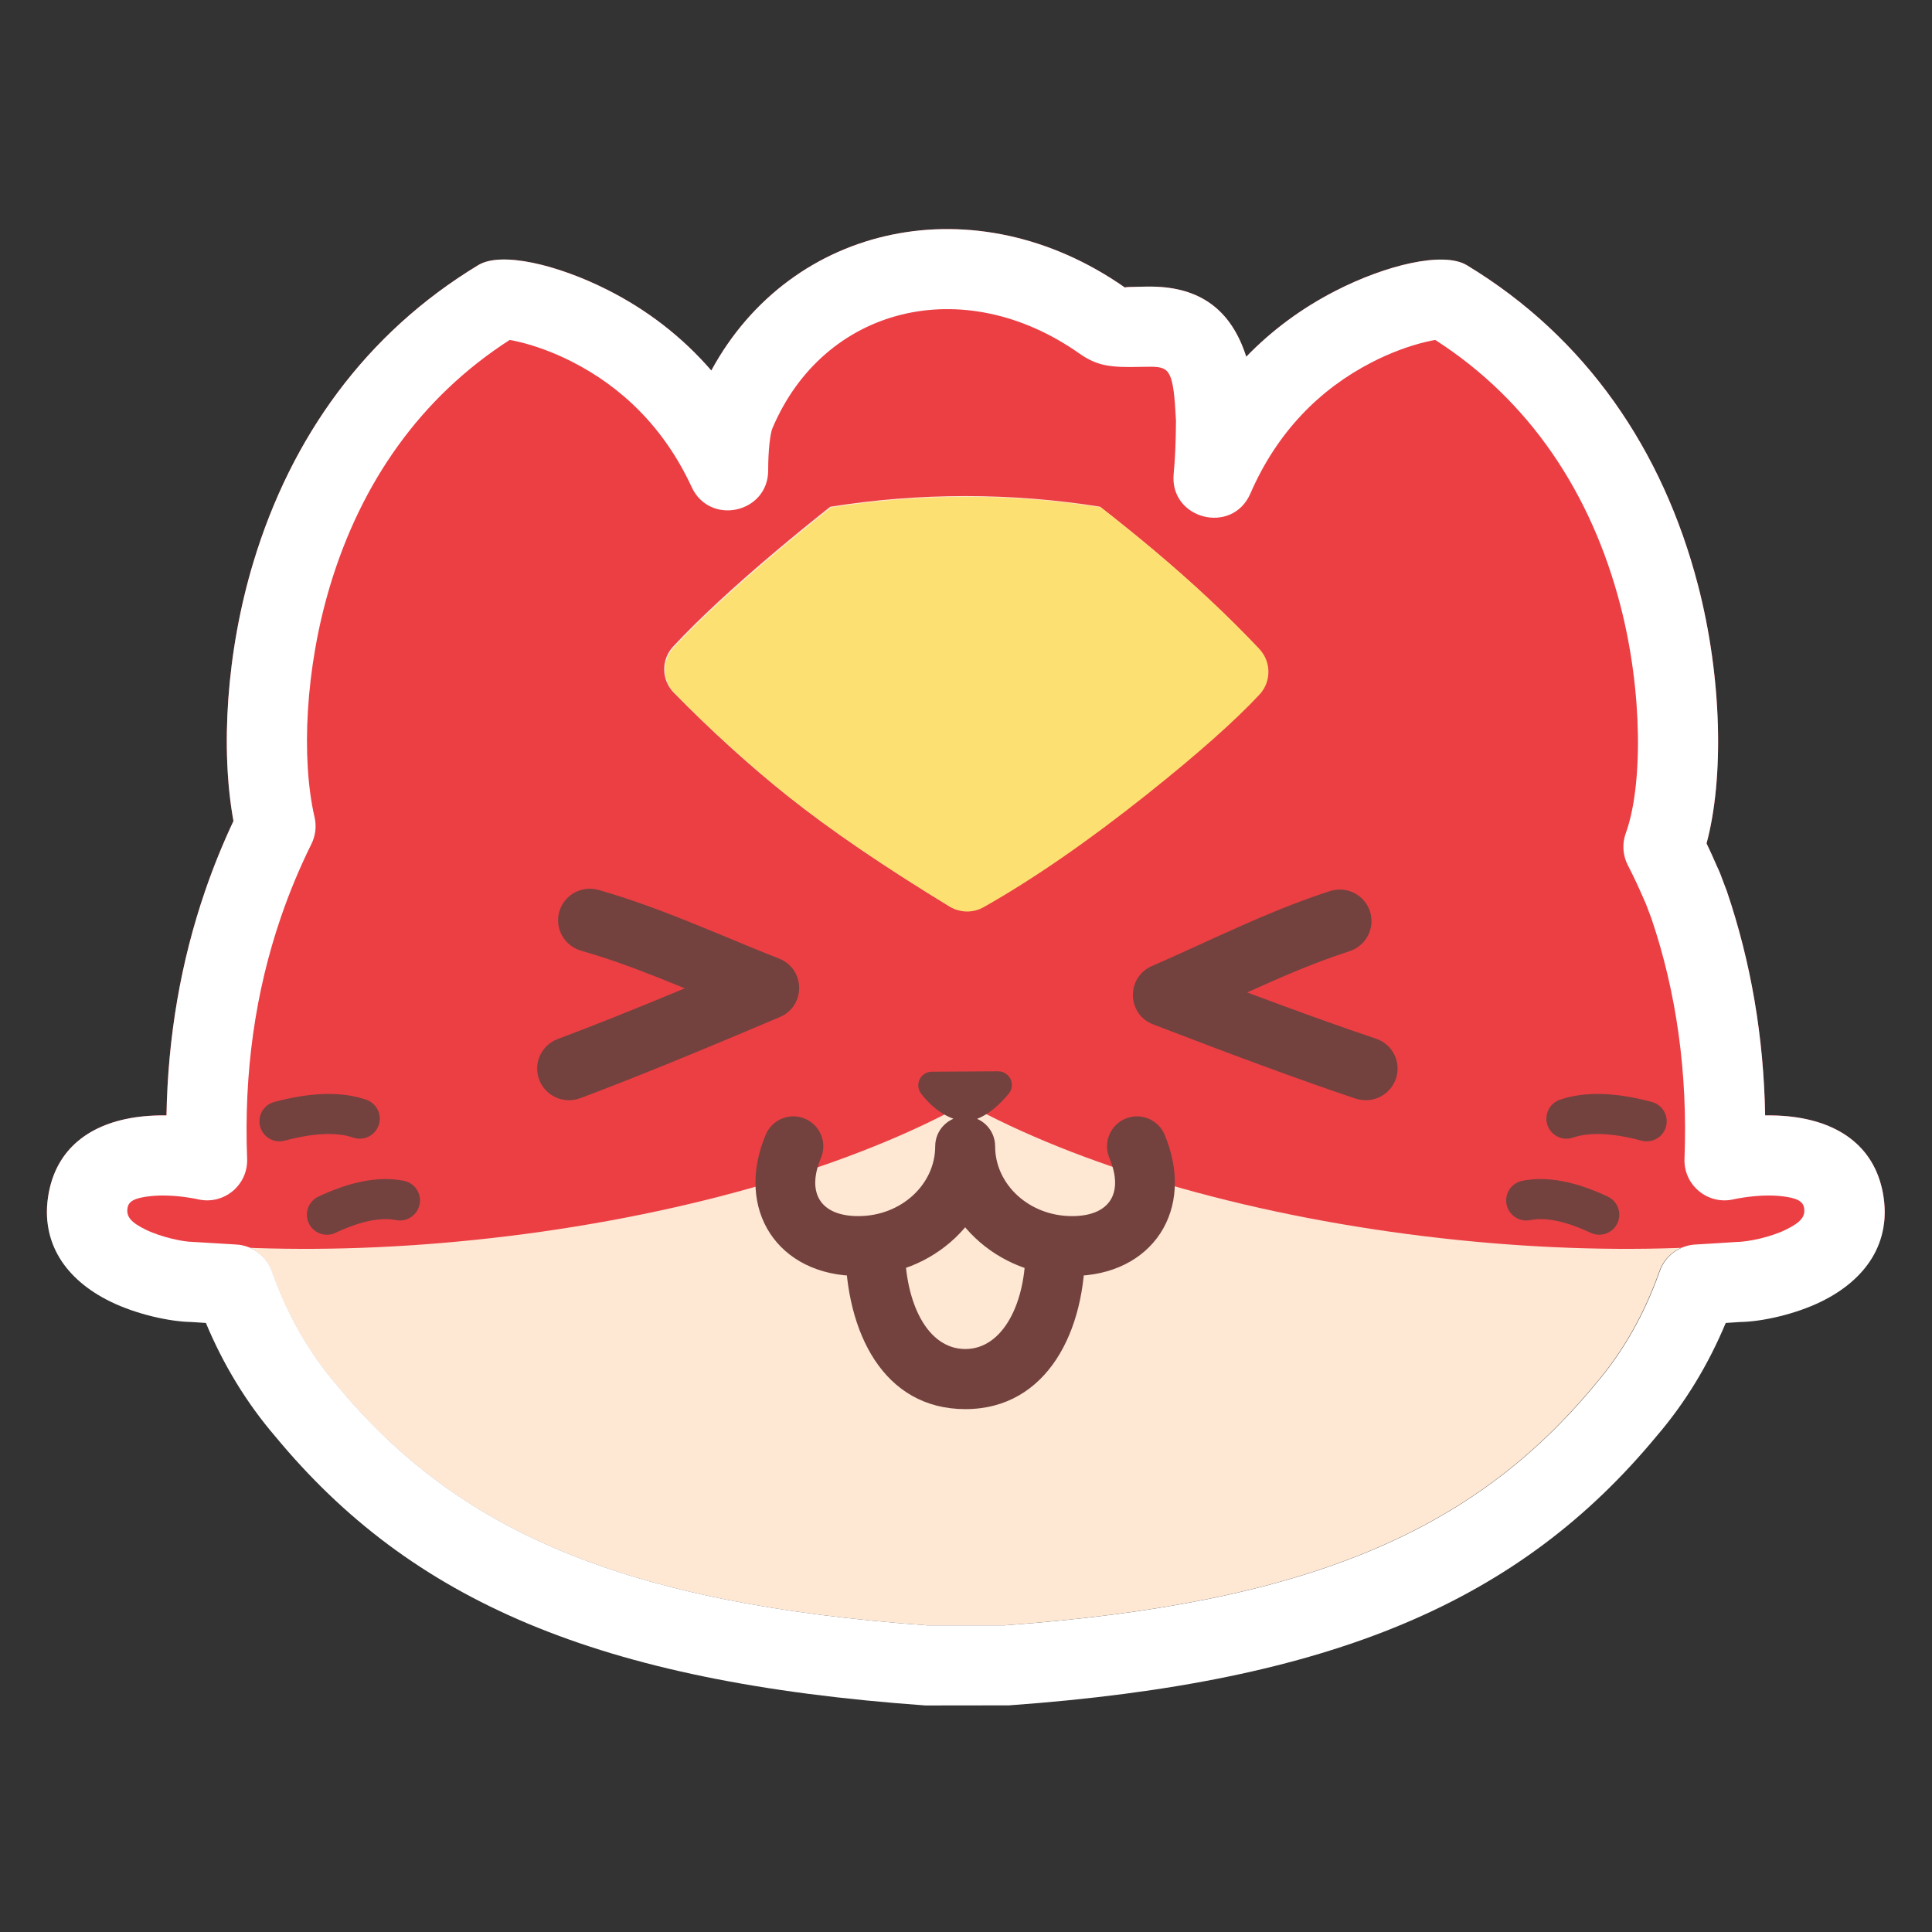 <svg xmlns="http://www.w3.org/2000/svg" xmlns:xlink="http://www.w3.org/1999/xlink" fill="none" version="1.1" width="1024" height="1024" viewBox="0 0 1024 1024"><rect x="0" y="0" width="1024" height="1024" fill="#333333" stroke="none"/><defs><clipPath id="master_svg0_1_3435"><rect x="0" y="0" width="1024" height="1024" rx="0"/></clipPath></defs><g style="mix-blend-mode:passthrough" clip-path="url(#master_svg0_1_3435)"><g><g><g><g><g><g><path d="M845.369,733.778C860.299,716.393,871.571,696.259,879.539,673.736C882.395,665.661,889.83,660.091,898.391,659.612C905.372,659.221,912.507,658.779,919.801,658.285C926.54,658.236,938.297,655.692,946.392,651.738C954.59,647.733,956.832,644.572,956,640.062C955.383,636.752,952.396,634.837,943.538,633.937C937.567,633.33,930.702,633.69,924.01,634.69C921.433,635.075,919.594,635.44,918.799,635.628C905.116,638.876,892.103,628.193,892.644,614.156C894.405,568.434,888.325,525.696,875.04,486.574C874.578,485.341,874.107,484.113,873.397,482.275C872.493,479.742,871.983,478.461,871.431,477.357C868.354,470.22,865.597,464.356,862.608,458.566C859.885,453.291,859.497,447.119,861.537,441.545C870.41,417.308,870.747,367.159,858.562,320.472C843.215,261.671,810.875,212.484,760.539,180.168C759.062,180.424,757.379,180.769,755.561,181.202C746.737,183.305,736.807,186.923,726.88,192.033C699.403,206.181,676.772,228.842,662.55,261.576C652.904,283.78,619.537,275.149,621.894,251.059C622.637,243.465,623.056,234.117,623.115,222.91C621.781,196.516,619.861,194.51,609.986,194.363C608.565,194.342,607.287,194.361,604.414,194.433C588.446,194.833,581.416,194.033,571.873,187.323C510.192,143.958,436.367,162.623,409.184,227.081C408.059,229.75,406.959,238.717,406.979,249.205C407.02,271.985,375.997,278.831,366.427,258.153C351.923,226.816,329.502,205.079,302.604,191.51C292.88,186.604,283.191,183.134,274.62,181.124C272.93,180.728,271.363,180.409,269.98,180.17C222.693,210.563,191.331,255.711,174.892,310.028C161.501,354.275,159.426,402.312,166.547,433.126C167.651,437.903,167.066,442.916,164.89,447.311C158.679,459.858,153.292,472.762,148.742,486.02C135.152,525.619,129.042,568.346,130.806,614.156C131.346,628.193,118.334,638.876,104.65,635.628C103.856,635.44,102.017,635.075,99.439,634.69C92.748,633.69,85.882,633.33,79.912,633.937C71.054,634.837,68.066,636.752,67.456,640.029C66.617,644.572,68.86,647.733,77.058,651.738C85.153,655.692,96.91,658.236,102.21,658.236C110.942,658.779,118.078,659.221,125.059,659.612C133.62,660.091,141.054,665.661,143.911,673.736C151.879,696.259,163.15,716.393,178.332,734.077C242.317,811.421,329.922,849.789,491.095,861.457L532.355,861.457C693.528,849.789,781.133,811.421,845.369,733.778Z" fill="#FEE7D3" fill-opacity="1"/></g><g><path d="M998.658,647.749C935.146,662.951,848.803,666.663,755.218,655.257C656.708,643.252,570.064,616.92,511.903,584.733C453.742,616.92,367.098,643.252,268.588,655.257C175.004,666.662,88.66,662.951,25.149,647.749C24.626,642.891,24.825,637.738,25.828,632.305C30.56,606.898,50.221,594.298,75.783,591.7C79.907,591.281,84.072,591.126,88.239,591.193C88.986,549.324,95.879,509.618,108.7,472.259C113.044,459.603,118.062,447.232,123.744,435.154C116.835,397.422,119.866,345.681,134.373,297.749C154.305,231.893,193.636,176.678,253.641,140.427C265.746,133.238,295.293,140.168,321.947,153.615C342.599,164.033,361.297,178.214,377.009,196.384C419.533,118.024,517.443,97.282,596.165,152.359C597.159,152.095,598.919,152.107,603.525,151.991C606.958,151.905,608.625,151.881,610.796,151.913C635.559,152.282,652.442,163.669,660.535,189.077C674.394,174.758,690.273,163.208,707.577,154.298C734.607,140.381,764.965,133.147,777.361,140.51C841.005,178.96,881.374,238.874,899.877,309.768C912.883,359.6,913.677,413.01,904.509,447.022C906.414,450.989,908.229,454.99,909.955,459.029C911.297,461.782,912.266,464.235,913.389,467.411C913.948,468.837,914.497,470.268,915.254,472.318C927.972,509.739,934.82,549.418,935.563,591.193C939.73,591.126,943.895,591.281,948.019,591.7C973.581,594.298,993.242,606.898,997.979,632.338C998.98,637.758,999.179,642.9,998.658,647.749ZM611.701,291.775C603.089,284.527,593.514,276.781,582.976,268.537C559.749,264.847,535.931,262.931,511.664,262.931C487.29,262.931,463.368,264.864,440.043,268.586C430.401,276.217,421.047,283.847,411.98,291.478C388.875,310.923,370.476,327.979,356.782,342.646C350.32,349.569,350.457,360.346,357.095,367.101C377.279,387.641,397.463,405.946,417.646,422.014C439.788,439.642,468.196,459.02,502.868,480.15C508.353,483.493,515.222,483.606,520.814,480.445C547.182,465.542,576.083,445.578,607.518,420.552C634.049,399.43,653.879,381.841,667.006,367.784C673.378,360.961,673.349,350.368,666.939,343.581C650.632,326.312,632.219,309.044,611.701,291.775Z" fill="#EB3F44" fill-opacity="1"/></g><g><path d="M948.019,591.7C973.581,594.298,993.242,606.898,997.979,632.338C1002.832,658.629,988.828,678.372,965.245,689.892C951.465,696.623,933.832,700.525,922.226,700.701C919.691,700.872,917.173,701.037,914.674,701.196C905.456,723.247,893.295,743.405,878.067,761.133C805.88,848.392,707.26,891.498,534.821,903.874L490.505,903.929C316.542,891.498,217.922,848.392,145.987,761.432C130.548,743.454,118.352,723.255,109.128,701.196C106.628,701.037,104.111,700.872,101.575,700.701C89.969,700.525,72.336,696.623,58.556,689.892C34.973,678.372,20.969,658.629,25.828,632.305C30.56,606.898,50.221,594.298,75.783,591.7C79.907,591.281,84.072,591.126,88.239,591.193C88.986,549.324,95.879,509.618,108.7,472.259C113.044,459.603,118.062,447.232,123.744,435.154C116.835,397.422,119.866,345.681,134.373,297.749C154.305,231.893,193.636,176.678,253.641,140.427C265.746,133.238,295.293,140.168,321.947,153.615C342.599,164.033,361.297,178.214,377.009,196.384C419.533,118.024,517.443,97.282,596.165,152.359C597.159,152.095,598.919,152.107,603.525,151.991C606.958,151.905,608.625,151.881,610.796,151.913C635.559,152.282,652.442,163.669,660.535,189.077C674.394,174.758,690.273,163.208,707.577,154.298C734.607,140.381,764.965,133.147,777.361,140.51C841.005,178.96,881.374,238.874,899.877,309.768C912.883,359.599,913.677,413.01,904.509,447.022C906.414,450.989,908.229,454.99,909.955,459.029C911.297,461.782,912.266,464.235,913.389,467.411C913.948,468.837,914.497,470.268,915.254,472.318C927.972,509.739,934.82,549.418,935.563,591.193C939.73,591.126,943.895,591.281,948.019,591.7ZM845.545,733.786C860.476,716.401,871.747,696.268,879.715,673.745C882.572,665.67,890.006,660.099,898.567,659.62C905.548,659.229,912.684,658.787,919.978,658.293C926.716,658.244,938.473,655.7,946.568,651.746C954.766,647.741,957.009,644.58,956.176,640.07C955.56,636.76,952.572,634.845,943.714,633.945C937.744,633.338,930.878,633.698,924.187,634.698C921.609,635.083,919.77,635.448,918.976,635.636C905.292,638.884,892.28,628.201,892.82,614.164C894.581,568.442,888.502,525.704,875.216,486.582C874.754,485.35,874.283,484.121,873.573,482.283C872.669,479.75,872.159,478.469,871.607,477.366C868.53,470.228,865.773,464.365,862.784,458.574C860.061,453.299,859.673,447.127,861.713,441.553C870.586,417.316,870.923,367.167,858.738,320.48C843.391,261.679,811.052,212.492,760.715,180.177C759.238,180.432,757.555,180.777,755.737,181.211C746.913,183.314,736.983,186.931,727.057,192.042C699.58,206.189,676.948,228.85,662.727,261.584C653.08,283.788,619.713,275.157,622.071,251.067C622.814,243.473,623.232,234.125,623.291,222.918C621.957,196.524,620.038,194.519,610.163,194.372C608.742,194.35,607.463,194.369,604.59,194.441C588.623,194.841,581.592,194.041,572.049,187.331C510.369,143.967,436.544,162.631,409.36,227.089C408.235,229.758,407.136,238.725,407.155,249.213C407.196,271.993,376.173,278.839,366.603,258.161C352.099,226.825,329.678,205.087,302.78,191.518C293.056,186.612,283.367,183.142,274.796,181.132C273.106,180.736,271.539,180.417,270.157,180.178C222.869,210.571,191.507,255.72,175.068,310.036C161.676,354.284,159.602,402.32,166.723,433.134C167.827,437.911,167.242,442.924,165.066,447.319C158.855,459.866,153.467,472.771,148.918,486.028C135.327,525.627,129.217,568.355,130.982,614.164C131.522,628.201,118.509,638.884,104.826,635.636C104.031,635.448,102.192,635.083,99.615,634.698C92.923,633.698,86.058,633.338,80.087,633.945C71.23,634.845,68.242,636.76,67.631,640.037C66.793,644.58,69.035,647.741,77.234,651.746C85.329,655.7,97.085,658.244,102.386,658.244C111.118,658.787,118.254,659.229,125.235,659.62C133.796,660.099,141.23,665.67,144.087,673.745C152.055,696.268,163.326,716.401,178.508,734.085C242.493,811.43,330.098,849.798,491.271,861.465L532.531,861.465C693.704,849.798,781.309,811.429,845.545,733.786Z" fill="#FFFFFF" fill-opacity="1"/></g><g><path d="M612.225,292.158C632.744,309.427,651.157,326.695,667.464,343.964C673.873,350.752,673.903,361.344,667.531,368.167C654.403,382.224,634.574,399.813,608.042,420.935C576.607,445.961,547.706,465.925,521.339,480.828C515.746,483.989,508.878,483.876,503.392,480.533C468.72,459.404,440.312,440.025,418.17,422.397C397.987,406.329,377.803,388.024,357.619,367.484C350.981,360.729,350.843,349.952,357.306,343.03C371,328.363,389.399,311.307,412.504,291.861C421.571,284.23,430.925,276.6,440.567,268.969C463.892,265.248,487.814,263.314,512.188,263.314C536.455,263.314,560.274,265.231,583.501,268.92C594.038,277.164,603.613,284.91,612.225,292.158Z" fill="#FDE072" fill-opacity="1"/></g><g><path d="M729.303,550.514C738.133,553.467,742.866,562.989,739.845,571.772C736.834,580.525,727.267,585.212,718.467,582.268C691.475,573.24,655.688,560.096,611.192,542.95C597.145,537.538,596.809,517.929,610.643,511.966C615.307,509.956,620.351,507.711,627.11,504.64C628.295,504.102,630.376,503.152,635.906,500.628C641.334,498.15,643.391,497.212,644.638,496.645C666.965,486.501,681.211,480.559,695.836,475.373C698.904,474.285,701.91,473.264,704.865,472.307C713.711,469.441,723.222,474.221,726.101,483.017C728.985,491.826,724.113,501.287,715.254,504.157C712.599,505.017,709.888,505.938,707.112,506.922C694.05,511.554,681.064,516.943,661.028,526.01C688.068,536.156,710.873,544.35,729.303,550.514ZM295.604,550.712C313.807,543.907,336.313,534.921,362.983,523.836C342.643,515.475,329.478,510.544,316.262,506.371C313.453,505.484,310.712,504.658,308.029,503.892C299.075,501.334,293.877,492.049,296.452,483.144C299.023,474.253,308.361,469.143,317.302,471.698C320.288,472.551,323.327,473.466,326.432,474.446C341.228,479.118,355.673,484.558,378.339,493.916C379.606,494.439,381.695,495.305,387.206,497.591C392.82,499.921,394.933,500.797,396.135,501.293C402.998,504.126,408.117,506.193,412.849,508.04C426.881,513.515,427.229,533.123,413.379,539.024C369.507,557.714,334.2,572.101,307.539,582.068C298.847,585.317,289.123,580.968,285.809,572.325C282.484,563.653,286.882,553.972,295.604,550.712ZM488.22,579.681C487.242,578.413,486.712,576.858,486.712,575.257C486.711,571.258,489.953,568.016,493.954,568.017L511.509,567.915L529.065,567.813C530.743,567.814,532.369,568.396,533.665,569.462C536.755,572.002,537.201,576.564,534.661,579.653C529.086,586.433,524.023,590.083,520.063,592.048C516.104,594.012,513.249,594.291,512.089,594.329C509.769,594.405,498.603,593.137,488.22,579.681ZM150.894,604.573C145.225,606.093,139.396,602.734,137.874,597.072C136.353,591.409,139.716,585.587,145.385,584.067C164.698,578.89,180.928,578.355,194.116,582.877C199.668,584.781,202.623,590.819,200.717,596.364C198.812,601.91,192.766,604.862,187.214,602.958C178.586,600,166.466,600.399,150.894,604.573ZM177.792,653.431C172.478,655.925,166.15,653.646,163.658,648.339C161.165,643.033,163.453,636.709,168.767,634.215C185.886,626.18,200.966,623.235,214.075,625.852C219.829,627.002,223.558,632.594,222.402,638.344C221.247,644.093,215.645,647.823,209.89,646.674C201.864,645.071,191.142,647.165,177.792,653.431ZM870.019,604.573C854.448,600.399,842.328,600,833.7,602.958C828.148,604.862,822.102,601.91,820.196,596.364C818.29,590.819,821.246,584.781,826.798,582.877C839.985,578.355,856.216,578.89,875.529,584.067C881.198,585.587,884.561,591.409,883.04,597.072C881.518,602.734,875.689,606.093,870.019,604.573ZM843.121,653.431C829.772,647.165,819.05,645.071,811.023,646.674C805.269,647.823,799.667,644.093,798.511,638.344C797.356,632.594,801.084,627.002,806.839,625.852C819.948,623.235,835.028,626.18,852.147,634.215C857.461,636.709,859.748,643.033,857.256,648.339C854.764,653.646,848.436,655.925,843.121,653.431ZM543.519,660.925L575.063,660.428C575.756,705.244,555.011,746.863,511.662,746.863C468.369,746.863,448.175,706.369,448.035,660.726L479.582,660.627C479.676,690.969,491.667,715.015,511.662,715.015C531.659,715.015,543.974,690.309,543.519,660.925ZM587.982,613.692C584.59,605.613,588.395,596.318,596.483,592.929C604.571,589.54,613.878,593.341,617.271,601.419C633.893,640.996,610.91,676.29,568.196,676.29C528.375,676.29,495.677,645.765,495.677,607.555C495.677,598.795,502.787,591.694,511.557,591.694C520.328,591.694,527.438,598.795,527.438,607.555C527.438,627.747,545.455,644.566,568.196,644.566C588.042,644.566,595.889,632.517,587.982,613.692ZM495.677,607.555C495.677,598.795,502.787,591.694,511.557,591.694C520.328,591.694,527.438,598.795,527.438,607.555C527.438,645.765,494.739,676.29,454.919,676.29C412.205,676.29,389.221,640.996,405.844,601.419C409.237,593.341,418.543,589.54,426.631,592.929C434.719,596.318,438.525,605.613,435.132,613.692C427.225,632.517,435.072,644.566,454.919,644.566C477.66,644.566,495.677,627.747,495.677,607.555Z" fill="#73423E" fill-opacity="1"/></g></g></g></g></g></g></g></svg>
